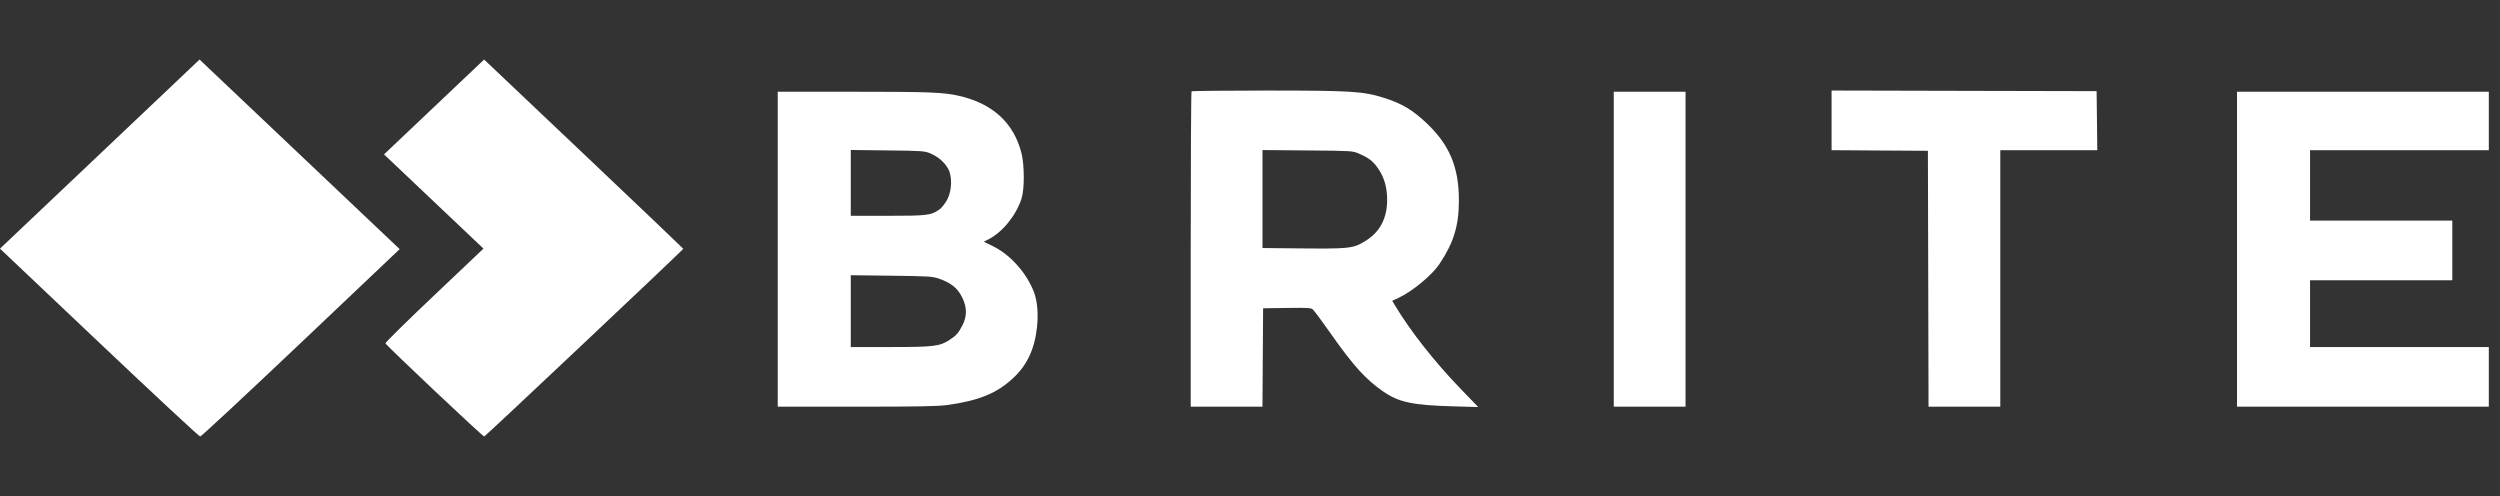 <svg width="126" height="25" viewBox="0 0 126 25" fill="none" xmlns="http://www.w3.org/2000/svg">
<rect x="0" y="0" width="126" height="25" fill="#333333" stroke="none"/>
<path fill-rule="evenodd" clip-rule="evenodd" d="M60.054 4.604C60.031 4.626 60.012 8.211 60.012 12.571V20.497H61.82H63.628L63.644 18.017L63.661 15.537L64.871 15.52C65.964 15.506 66.092 15.514 66.18 15.611C66.299 15.74 66.636 16.197 67.145 16.92C68.21 18.43 68.835 19.118 69.679 19.708C70.486 20.273 71.173 20.422 73.238 20.479L74.502 20.515L73.608 19.589C72.313 18.247 71.092 16.699 70.335 15.438L70.168 15.159L70.501 15.004C71.182 14.688 72.17 13.87 72.544 13.312C73.267 12.231 73.528 11.378 73.528 10.095C73.528 8.429 73.06 7.307 71.91 6.217C71.19 5.535 70.661 5.22 69.749 4.931C68.714 4.602 68.108 4.564 63.89 4.564C61.804 4.564 60.078 4.582 60.054 4.604ZM92.312 6.066V7.569L94.739 7.585L97.166 7.6L97.183 14.049L97.198 20.497H99.007H100.815V14.034V7.57H103.259H105.703L105.687 6.082L105.669 4.594L98.991 4.579L92.312 4.563V6.066ZM39.198 12.56V20.497L43.18 20.497C46.399 20.496 47.284 20.479 47.797 20.406C49.353 20.184 50.248 19.814 51.065 19.054C51.766 18.401 52.146 17.589 52.265 16.487C52.337 15.822 52.283 15.181 52.116 14.736C51.757 13.777 50.926 12.84 50.054 12.413L49.583 12.182L49.83 12.056C50.533 11.696 51.215 10.851 51.486 10.005C51.637 9.536 51.635 8.328 51.484 7.727C51.102 6.208 50.046 5.23 48.368 4.838C47.576 4.652 46.872 4.624 43.055 4.624H39.198V12.56ZM81.334 12.56V20.497H83.142H84.951V12.56V4.624H83.142H81.334V12.56ZM112.745 12.56V20.497H119.091H125.436V18.994V17.491H120.931H116.426V15.807V14.124H120.011H123.596V12.621V11.117H120.011H116.426V9.344V7.57H120.931H125.436V6.097V4.624H119.091H112.745V12.56ZM42.879 9.218V10.877H44.743C46.754 10.877 46.932 10.854 47.359 10.546C47.472 10.464 47.645 10.241 47.744 10.051C47.981 9.594 48 8.881 47.785 8.502C47.6 8.175 47.289 7.904 46.908 7.74C46.605 7.608 46.509 7.601 44.735 7.581L42.879 7.559V9.218ZM63.629 10.032V12.5L65.073 12.515C68.082 12.547 68.176 12.537 68.829 12.137C69.542 11.7 69.912 11 69.912 10.083C69.912 9.45 69.768 8.945 69.464 8.502C69.202 8.121 69 7.963 68.484 7.739C68.174 7.604 68.11 7.6 65.898 7.582L63.629 7.563V10.032ZM42.879 15.681V17.491H44.864C47.053 17.491 47.364 17.454 47.849 17.136C48.197 16.91 48.292 16.803 48.498 16.415C48.75 15.938 48.743 15.465 48.477 14.953C48.248 14.512 47.918 14.25 47.334 14.047C47.001 13.931 46.809 13.919 44.925 13.896L42.879 13.871V15.681Z" fill="white"/>
<path d="M0 12.531L5.029 7.766L10.058 3.001L15.1 7.778L20.143 12.556L15.164 17.278C12.425 19.875 10.142 22 10.09 22C10.037 22 7.746 19.869 4.997 17.265L0 12.531Z" fill="white"/>
<path d="M19.354 7.781L21.877 5.391L24.399 3L29.425 7.763C32.189 10.383 34.445 12.533 34.438 12.54C34.125 12.881 24.452 22 24.404 22C24.326 22 19.465 17.413 19.426 17.303C19.413 17.266 20.519 16.177 21.885 14.883L24.367 12.53L21.861 10.156L19.354 7.781Z" fill="white"/>
</svg>
